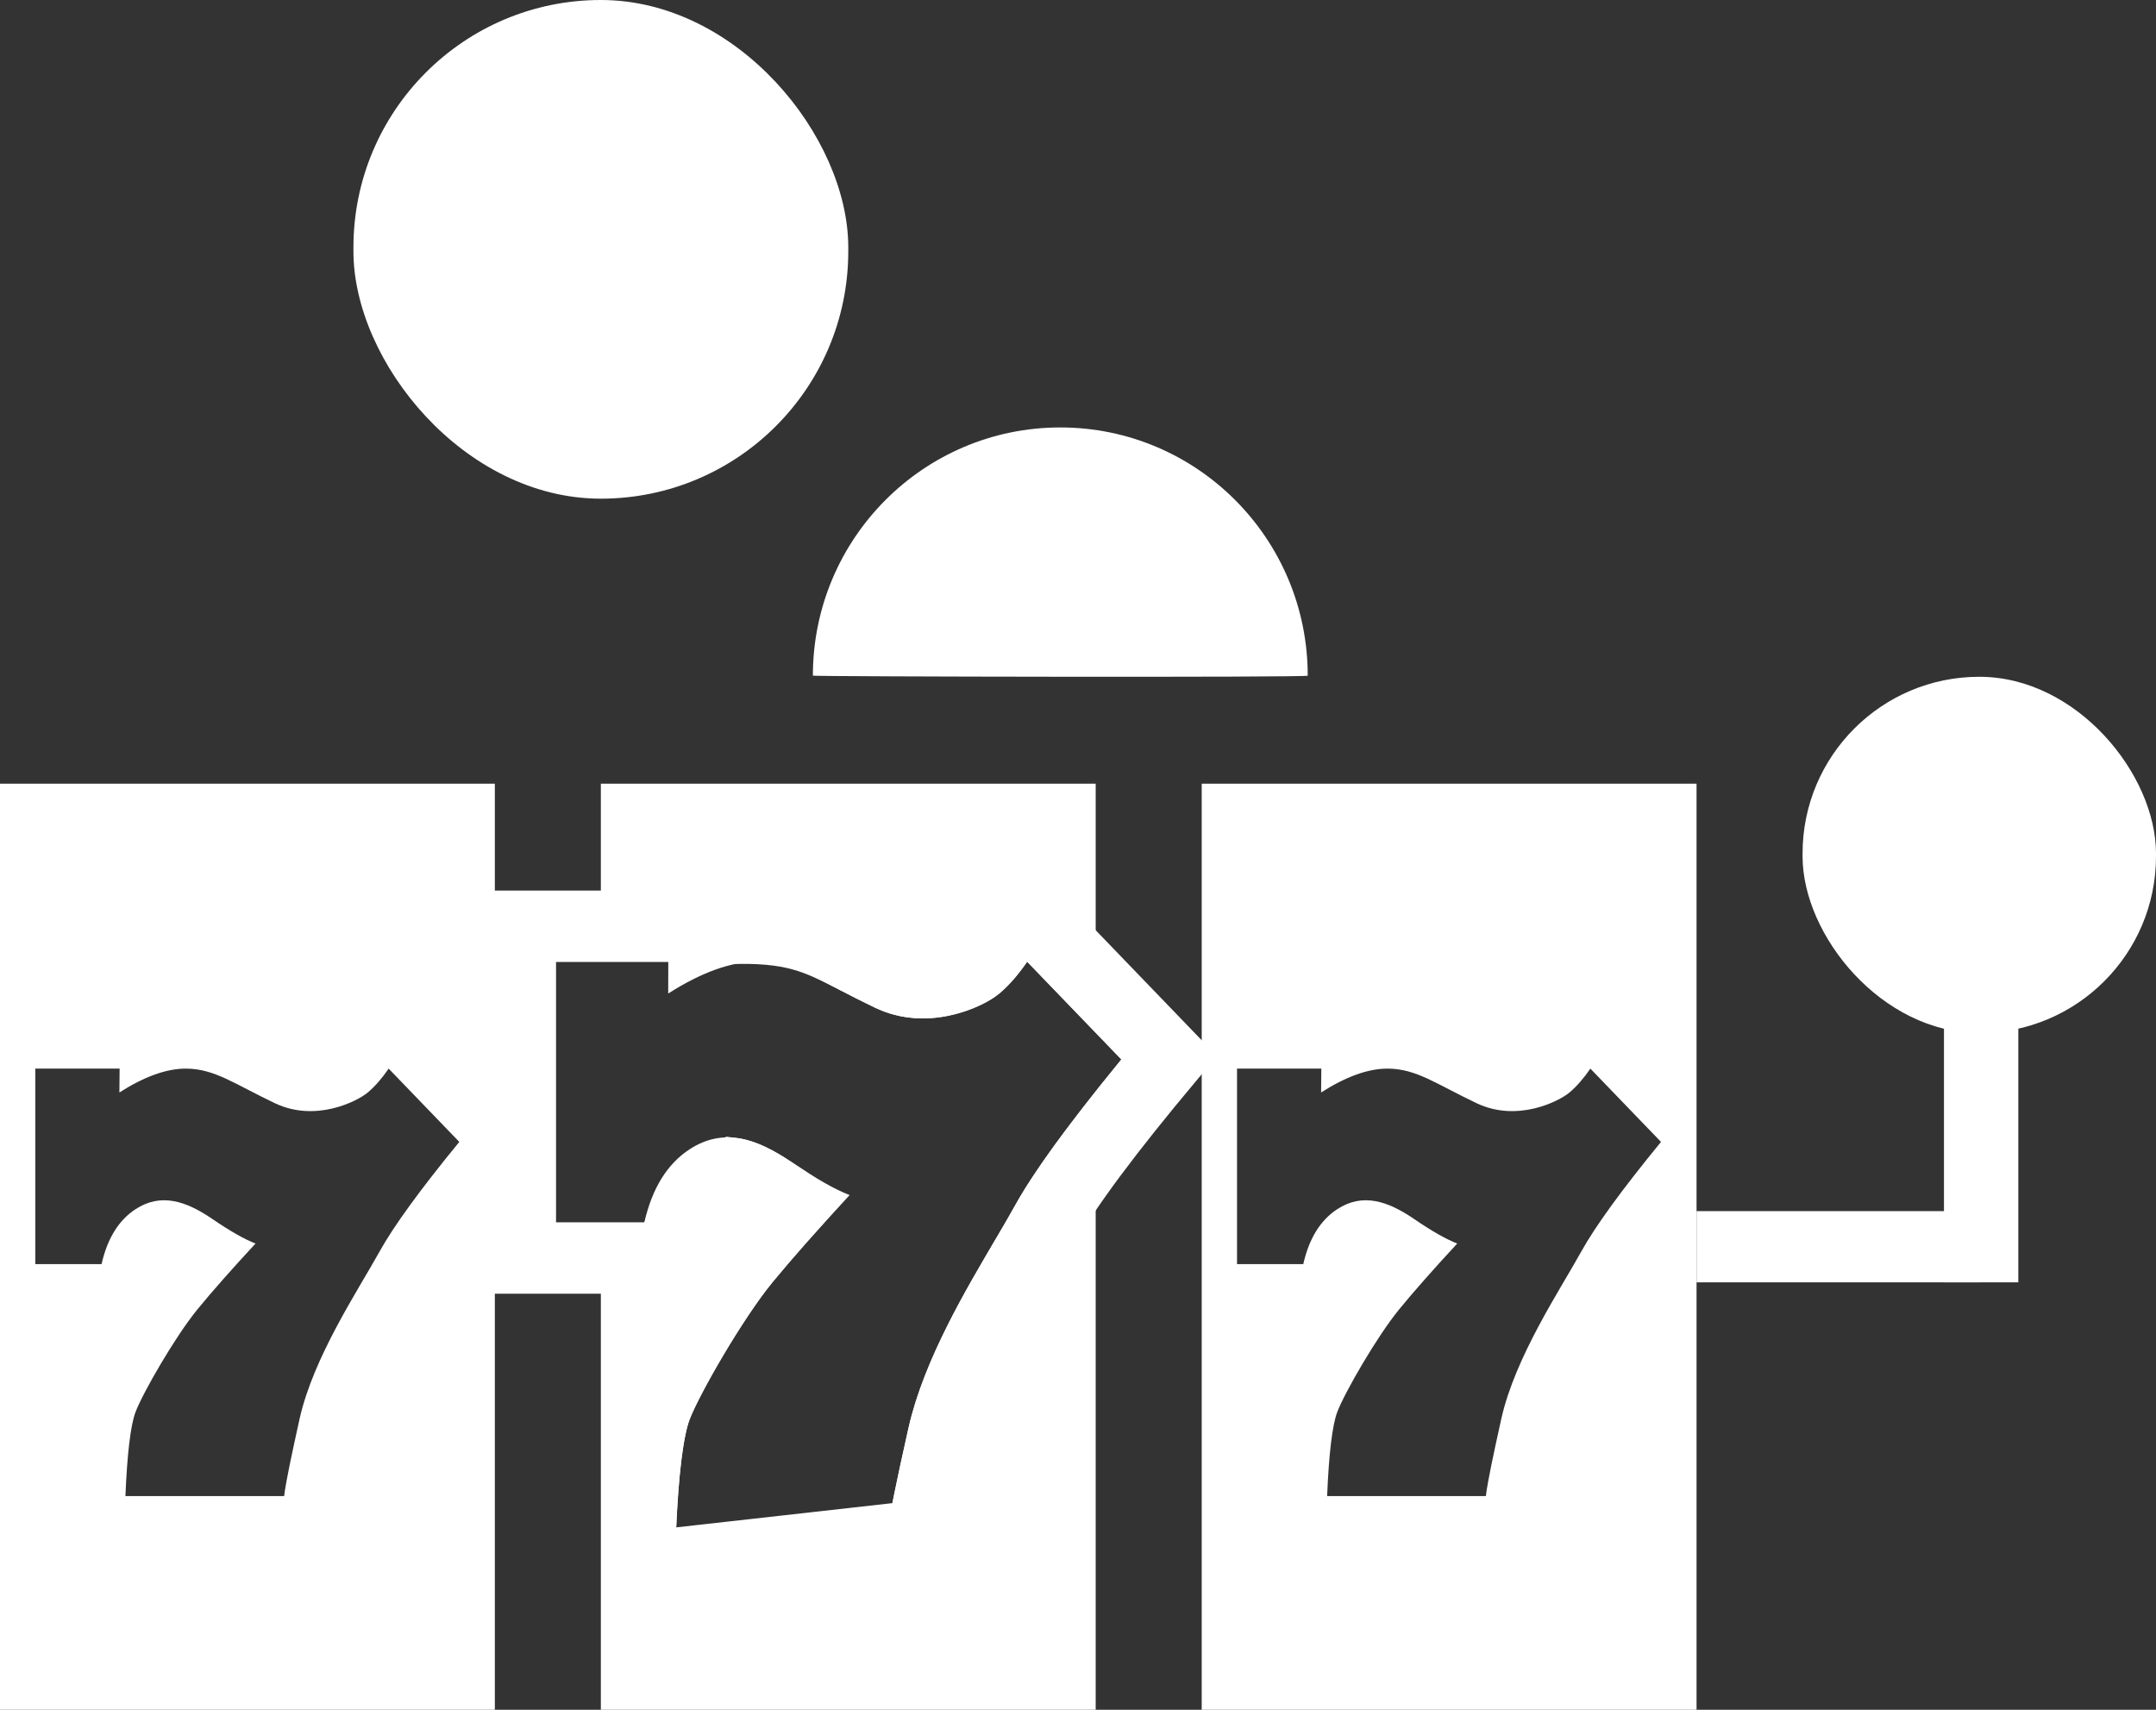 <svg height="23" viewBox="0 0 29 23" width="29" xmlns="http://www.w3.org/2000/svg"><rect x="0" y="0" width="29" height="23" fill="#333333" stroke="none"/><g fill="none" fill-rule="evenodd"><g fill="#fff"><rect height="4.792" rx="2.377" width="4.754" x="24.246" y="9.104"/><rect height="6.708" rx="3.328" width="6.656" x="4.754"/><path d="m17.59 9.089c0-1.844-1.49-3.339-3.328-3.339s-3.328 1.495-3.328 3.339c.029.013 6.702.026 6.655 0z"/><path d="m26.148 11.5h1v5.75h-1z"/><path d="m24.242 14.869h.958v3.803h-.958z" transform="matrix(0 1 -1 0 41.492 -7.95)"/><path d="m6.656 10.542v12.458h-6.656v-12.458zm-5.047 3.833h-1.134v2.63h.891c.078-.344.23-.591.457-.739.34-.222.677-.112 1.034.132.238.163.432.273.58.33-.322.348-.582.642-.78.884-.297.362-.734 1.119-.834 1.383-.066.176-.112.553-.136 1.13h2.135c.005-.046.016-.115.033-.207l.042-.216c.034-.164.078-.37.133-.617.187-.834.79-1.733 1.073-2.245.189-.342.547-.835 1.075-1.479l-.95-.986c-.092.134-.186.241-.281.321-.143.12-.702.404-1.248.145-.546-.259-.812-.466-1.201-.466-.259 0-.557.107-.892.321z"/><path d="m14.738 10.542v2.46l.657 1.373-.657 1.284v7.341h-6.656v-6.229c0-.24-.884.207-.902 0-.119-1.396-.119-2.841 0-4.334h.902v-1.895zm-5.749 2.396h-1.511v3.507h1.189c.104-.459.307-.788.609-.985.454-.296.903-.149 1.379.177.318.217.575.363.773.439-.429.464-.776.856-1.041 1.178-.396.483-.979 1.491-1.112 1.844-.088.235-.149.737-.181 1.506h2.846c.02-.184.113-.646.279-1.387.249-1.111 1.053-2.311 1.431-2.994.252-.455.73-1.113 1.434-1.972l-1.267-1.314c-.123.178-.248.321-.375.428-.191.16-.935.539-1.664.193s-1.082-.621-1.601-.621c-.346 0-.742.143-1.189.428z"/><path d="m22.82 10.542v12.458h-6.656v-12.458zm-5.047 3.833h-1.134v2.63h.891c.078-.344.23-.591.457-.739.34-.222.677-.112 1.034.132.238.163.432.273.58.33-.322.348-.582.642-.78.884-.297.362-.734 1.119-.834 1.383-.066.176-.112.553-.136 1.13h2.135c.005-.046.016-.115.033-.207l.042-.216c.034-.164.078-.37.133-.617.187-.834.79-1.733 1.073-2.245.189-.342.547-.835 1.075-1.479l-.95-.986c-.092.134-.186.241-.281.321-.143.12-.702.404-1.248.145-.546-.259-.812-.466-1.201-.466-.259 0-.557.107-.892.321z"/></g><path d="m13.724 12.151 2.001 2.077c-.828.991-1.383 1.732-1.657 2.228-.076.138-.169.296-.271.469-.386.656-.922 1.552-1.112 2.397-.16.713-.251 1.157-.27 1.334l-3.817.428c.023-1.134.112-1.848.227-2.154.142-.378.765-1.462 1.19-1.98.177-.215.39-.462.639-.74-.456-.304-.632-.404-.81-.427-.597.266-.721.644-.772 1.141h-2.077v-4.465h2.074c.255.103.49.06.701.033.893-.038 1.237.137 1.734.394.141.073.298.154.477.24.194.092.391.107.565.087.275-.032.504-.146.585-.214.202-.169.389-.461.59-.847z" stroke="#fff" stroke-width=".958"/></g></svg>